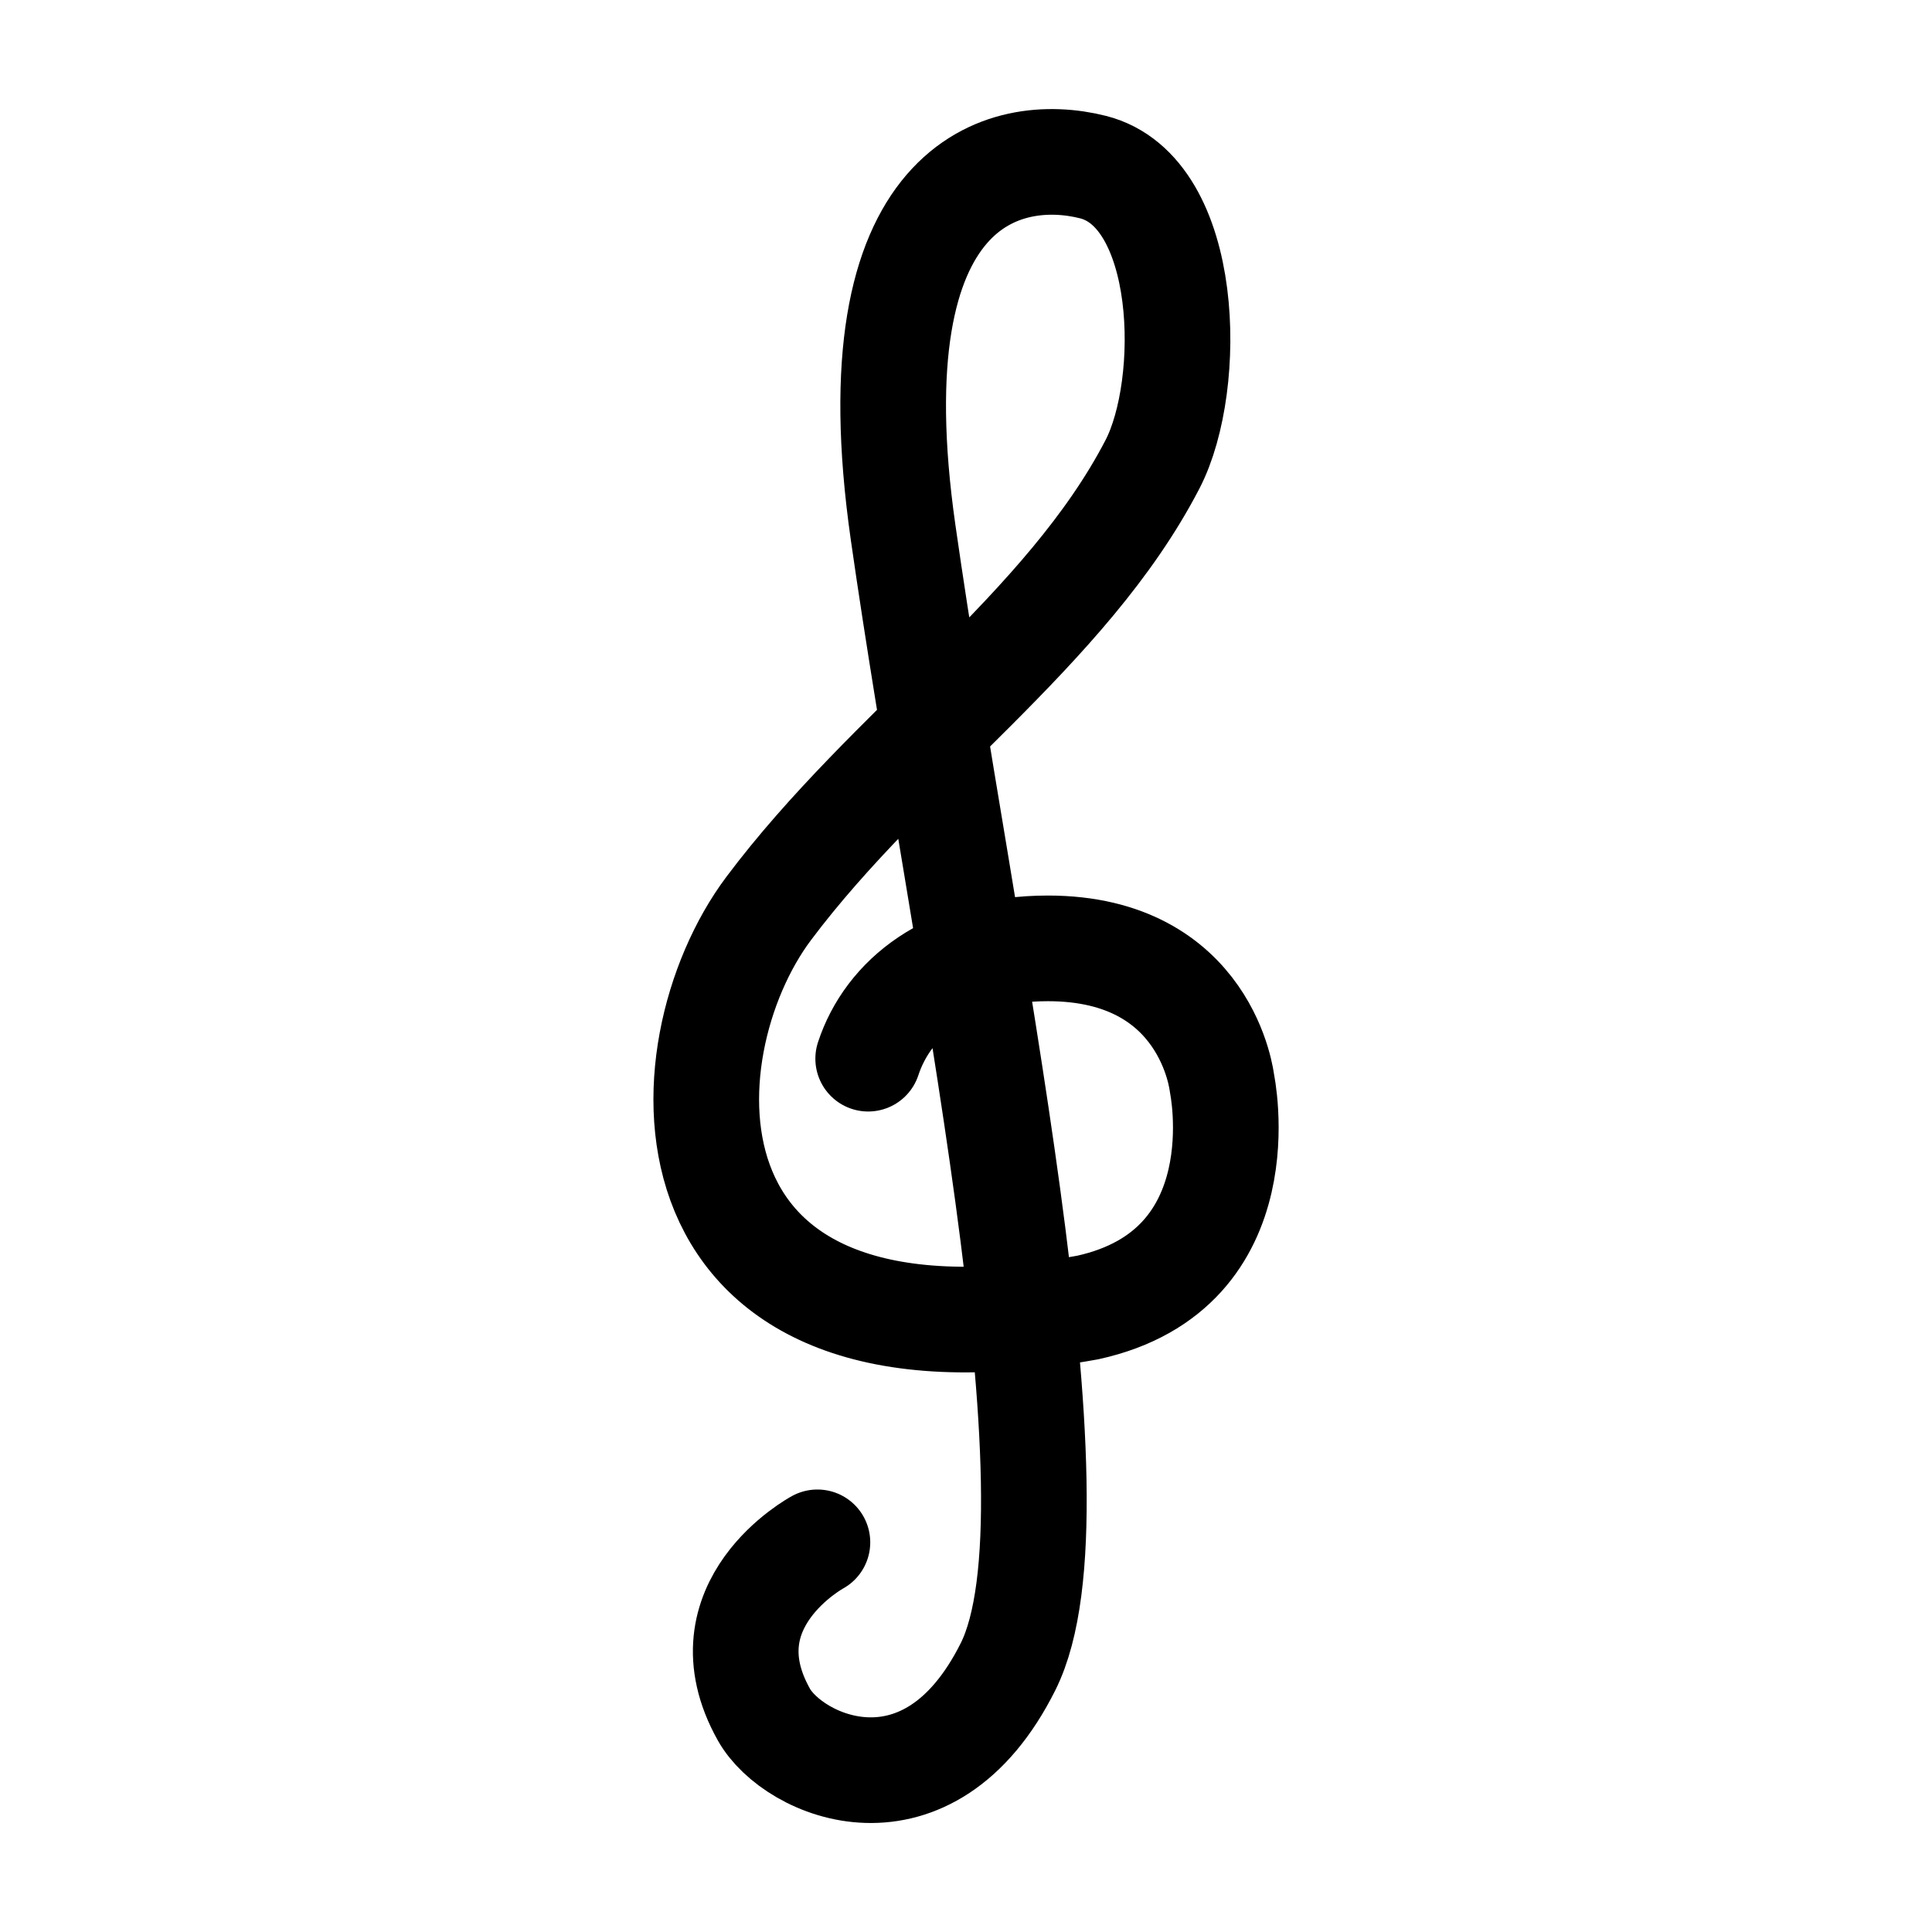 <?xml version="1.0" encoding="utf-8"?>
<!-- Generator: Adobe Illustrator 16.0.0, SVG Export Plug-In . SVG Version: 6.00 Build 0)  -->
<!DOCTYPE svg PUBLIC "-//W3C//DTD SVG 1.1//EN" "http://www.w3.org/Graphics/SVG/1.1/DTD/svg11.dtd">
<svg version="1.1" id="Ebene_1" xmlns="http://www.w3.org/2000/svg" xmlns:xlink="http://www.w3.org/1999/xlink" x="0px" y="0px"
	 width="32px" height="32px" viewBox="0 0 32 32" enable-background="new 0 0 32 32" xml:space="preserve">
<g>
	
		<path fill="none" stroke="#000000" stroke-width="1.75" stroke-linecap="round" stroke-linejoin="round" stroke-miterlimit="10" d="
		M13.539,25.546c0,0-1.908,1.029-0.887,2.852c0.486,0.869,2.723,1.851,4.045-0.794c1.321-2.644-0.754-11.895-1.739-18.787
		c-0.835-5.847,1.712-6.413,3.147-6.049c1.612,0.41,1.668,3.602,0.984,4.922c-1.423,2.747-4.375,4.713-6.357,7.357
		c-1.773,2.365-1.984,7.931,5.286,6.609c2.877-0.634,2.221-3.716,2.221-3.716S20,15.708,17.357,15.708
		c-1.658,0-2.65,0.831-2.977,1.827"/>
</g>
</svg>
